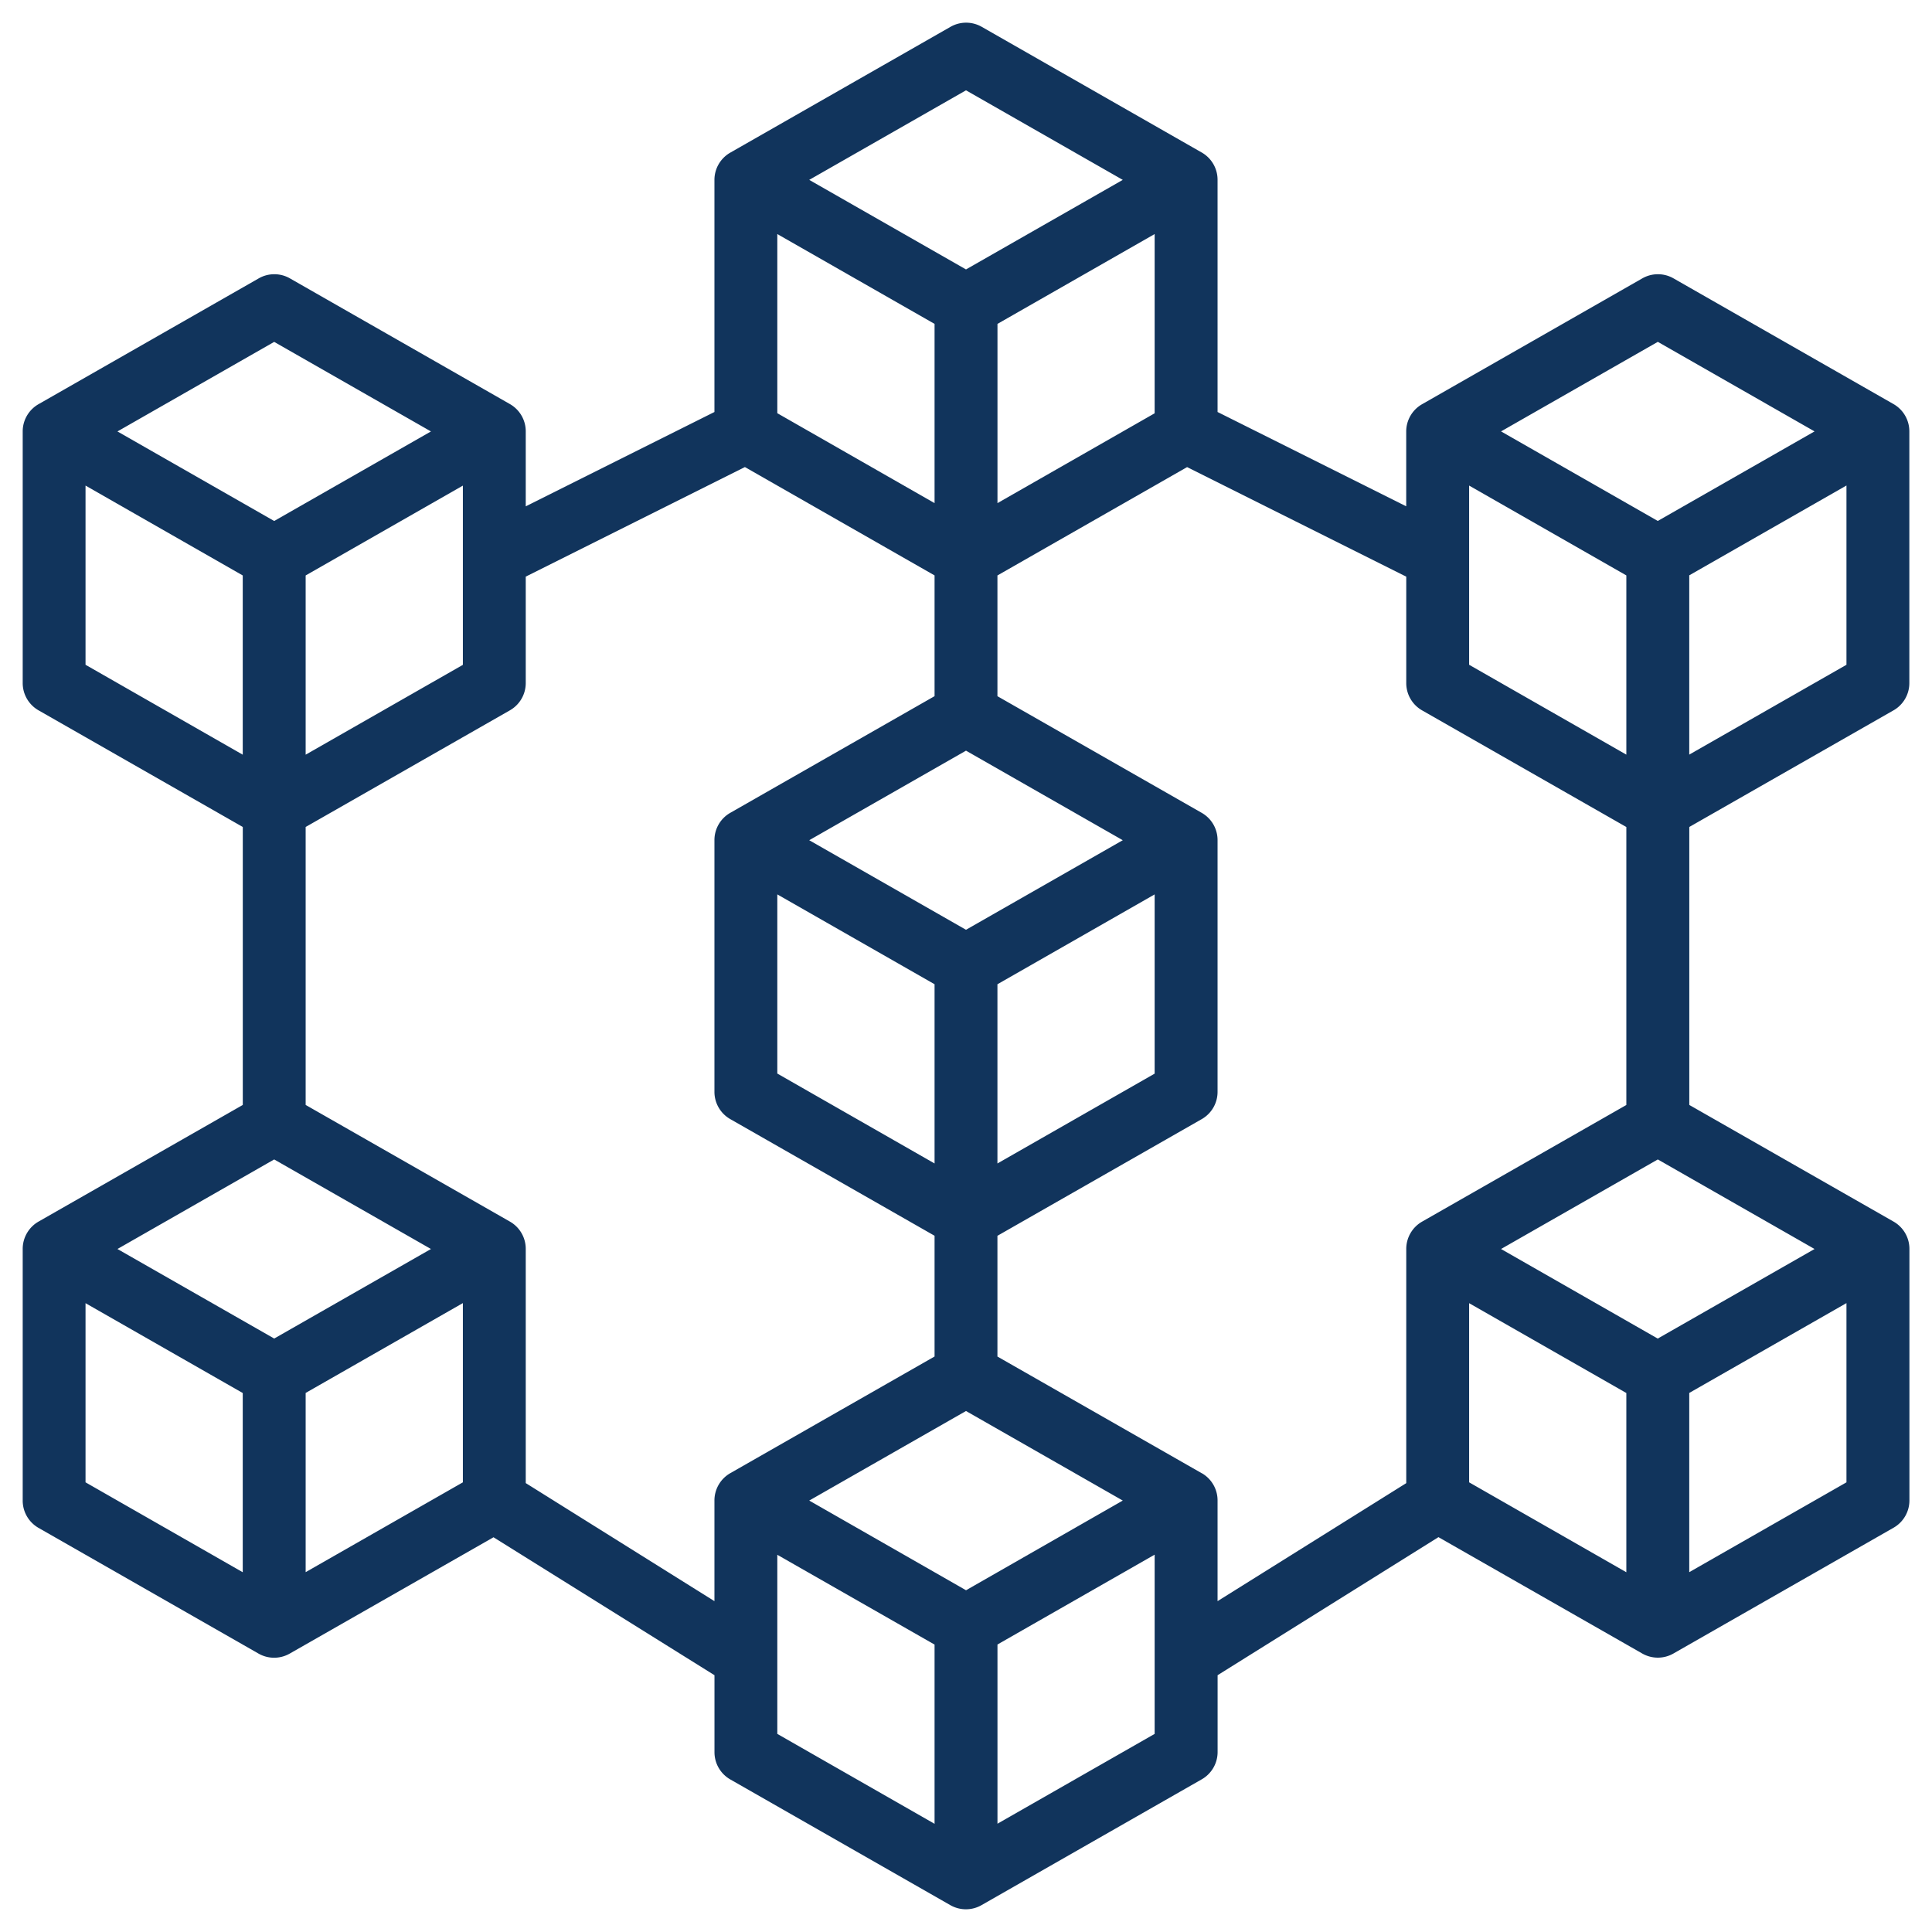 <svg width="48" height="48" fill="none" xmlns="http://www.w3.org/2000/svg"><path d="M47.047 17.647a.781.781 0 00.39-.678v-6.25a.78.78 0 00-.39-.678l-5.469-3.125a.781.781 0 00-.775 0l-5.469 3.125a.78.78 0 00-.397.678v1.86l-4.687-2.343V4.469a.78.78 0 00-.39-.678L24.39.666a.781.781 0 00-.774 0l-5.47 3.125a.78.78 0 00-.396.678v5.767l-4.688 2.344v-1.861a.78.78 0 00-.39-.678L7.203 6.916a.781.781 0 00-.775 0L.96 10.04a.78.78 0 00-.396.678v6.25a.781.781 0 00.39.678l5.078 2.9v6.906l-5.078 2.9a.782.782 0 00-.39.678v6.25a.781.781 0 00.39.678l5.469 3.125a.781.781 0 00.775 0l5.063-2.89 5.49 3.427v1.91a.78.78 0 00.39.678l5.47 3.125a.781.781 0 00.774 0l5.47-3.125a.781.781 0 00.396-.678v-1.91l5.487-3.43 5.063 2.891a.781.781 0 00.775 0l5.469-3.125a.781.781 0 00.394-.676v-6.25a.78.78 0 00-.391-.678l-5.078-2.9v-6.906l5.078-2.9zm-5.078 1.1v-4.453l3.906-2.232v4.454l-3.906 2.232zm-.782 14.51l-3.894-2.226 3.895-2.225 3.894 2.225-3.895 2.225zM36.5 12.064l3.906 2.232v4.453L36.5 16.516v-4.451zm4.688-3.571l3.894 2.225-3.895 2.225-3.894-2.225 3.895-2.225zM24 39.509l-3.895-2.228L24 35.056l3.895 2.225L24 39.51zm-4.688-17.288l3.907 2.232v4.453l-3.907-2.234v-4.45zm5.47 2.232l3.905-2.232v4.453l-3.906 2.232v-4.453zM24 23.1l-3.895-2.225L24 18.65l3.895 2.225L24 23.1zM19.312 5.815l3.907 2.232V12.5l-3.907-2.234V5.815zm5.47 2.232l3.905-2.232v4.453L24.782 12.5V8.047zM24 2.244l3.895 2.225L24 6.694l-3.895-2.225L24 2.244zM7.594 14.297l3.906-2.232v4.453L7.594 18.75v-4.453zm-.782-5.803l3.895 2.225-3.895 2.225-3.894-2.225 3.894-2.225zm-4.687 3.57l3.906 2.233v4.453l-3.906-2.234v-4.451zm4.688 21.192l-3.895-2.225 3.894-2.225 3.895 2.225-3.895 2.225zm-4.688-.879l3.906 2.232v4.453l-3.906-2.234v-4.45zm5.469 6.683v-4.453l3.906-2.232v4.453L7.594 39.06zm5.468-2.212V31.03a.78.78 0 00-.39-.678l-5.078-2.9v-6.906l5.078-2.9a.781.781 0 00.39-.678v-2.642l5.445-2.722 4.712 2.692v3l-5.078 2.9a.78.78 0 00-.391.678v6.25a.78.78 0 00.39.678l5.079 2.9v3l-5.078 2.9a.782.782 0 00-.391.678v2.5l-4.688-2.933zm6.25 1.78l3.907 2.231v4.453l-3.907-2.234v-4.45zm5.47 6.682v-4.453l3.905-2.232v4.453l-3.906 2.232zm5.077-8.707l-5.078-2.9v-3l5.078-2.9a.78.78 0 00.391-.678v-6.25a.78.78 0 00-.39-.678l-5.079-2.9v-3l4.712-2.692 5.445 2.722v2.642a.78.78 0 00.39.678l5.078 2.9v6.906l-5.078 2.9a.782.782 0 00-.39.678v5.817L30.25 39.78v-2.5a.78.78 0 00-.39-.678zm6.641-4.226l3.906 2.232v4.453L36.5 36.828v-4.45zm5.469 6.683v-4.453l3.906-2.232v4.453l-3.906 2.232z" fill="#11345C"/></svg>